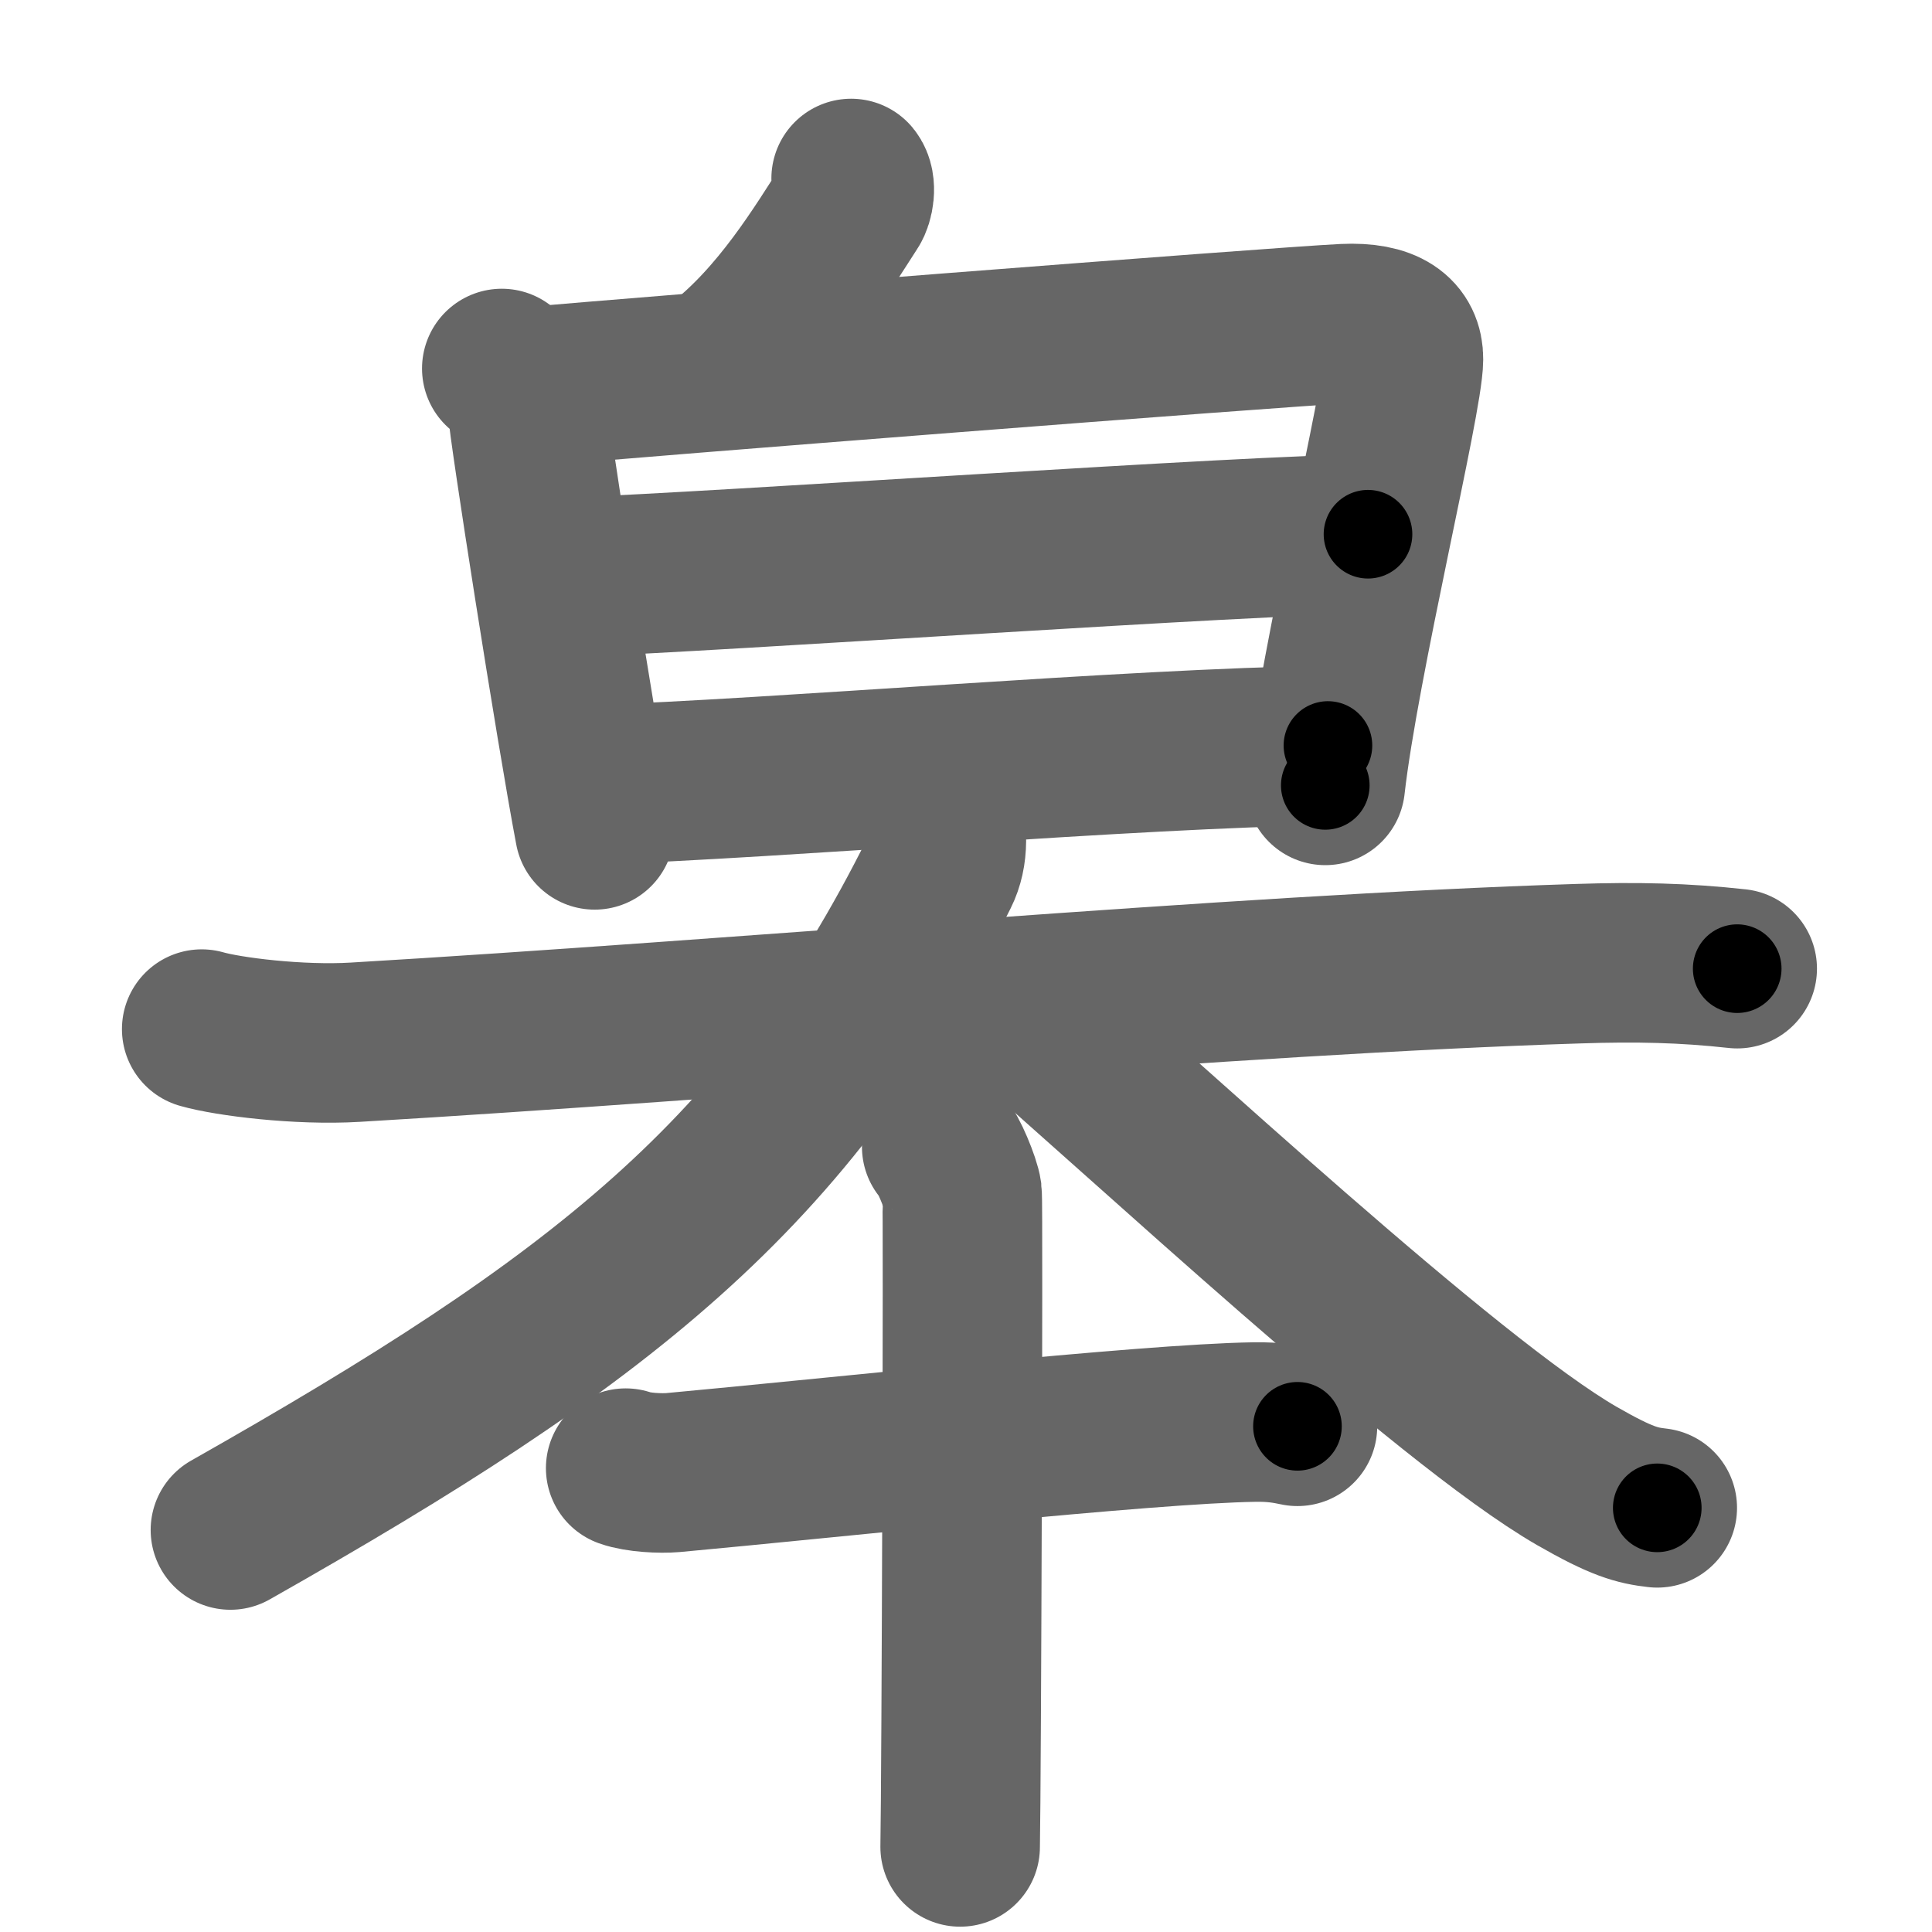 <svg xmlns="http://www.w3.org/2000/svg" width="109" height="109" viewBox="0 0 109 109" id="768b"><g fill="none" stroke="#666" stroke-width="9" stroke-linecap="round" stroke-linejoin="round"><g><g><g><path d="M48.02,10.07c0.32,0.39,0.15,1.24-0.05,1.53c-1.59,2.45-3.95,6.45-7.44,9.13" /></g><g><path d="M28.31,20.79c0.73,0.63,1.46,1.41,1.46,2.24c0,0.84,2.72,18.22,3.78,23.79" /><path d="M30.21,21.8c5.29-0.5,41.88-3.36,45.63-3.54c2.38-0.11,3.35,0.69,3.34,2.01c-0.01,2.26-3.63,17.12-4.41,24.04" /><path d="M32.16,32.57c8.63-0.32,38.72-2.43,45.02-2.43" /><path d="M33.49,44.28c10.33-0.34,30.42-2.07,41.43-2.22" /></g></g><g><g><path d="M11.38,58.06c1.5,0.43,5.49,0.93,8.66,0.74c21.49-1.27,49.7-3.82,68.99-4.43c3.32-0.11,5.98-0.05,8.98,0.28" /><path d="M53.06,45.32c0.44,1.5,0.47,2.84-0.07,3.92C44.5,66.32,33.75,74.57,13,86.32" /><path d="M57,56.57c7.38,6.33,24.61,22.47,31.98,26.71c2.51,1.44,3.38,1.66,4.52,1.79" /></g><g><path d="M35.3,82.83c0.7,0.25,1.97,0.31,2.67,0.25c8.84-0.81,26.7-2.76,32.8-2.85c1.16-0.02,1.85,0.12,2.43,0.24" /><path d="M53.13,64.7c0.35,0.28,1.08,2.07,1.15,2.62c0.07,0.55-0.04,33.42-0.11,36.88" /></g></g></g></g><g fill="none" stroke="#000" stroke-width="5" stroke-linecap="round" stroke-linejoin="round"><path d="M48.02,10.07c0.32,0.39,0.15,1.24-0.05,1.53c-1.59,2.45-3.95,6.45-7.44,9.13" stroke-dasharray="13.449" stroke-dashoffset="13.449"><animate attributeName="stroke-dashoffset" values="13.449;13.449;0" dur="0.134s" fill="freeze" begin="0s;768b.click" /></path><path d="M28.31,20.79c0.73,0.63,1.46,1.41,1.46,2.24c0,0.84,2.72,18.22,3.78,23.79" stroke-dasharray="26.845" stroke-dashoffset="26.845"><animate attributeName="stroke-dashoffset" values="26.845" fill="freeze" begin="768b.click" /><animate attributeName="stroke-dashoffset" values="26.845;26.845;0" keyTimes="0;0.333;1" dur="0.402s" fill="freeze" begin="0s;768b.click" /></path><path d="M30.21,21.8c5.29-0.5,41.88-3.36,45.63-3.54c2.38-0.11,3.35,0.69,3.34,2.01c-0.01,2.26-3.63,17.12-4.41,24.04" stroke-dasharray="74.674" stroke-dashoffset="74.674"><animate attributeName="stroke-dashoffset" values="74.674" fill="freeze" begin="768b.click" /><animate attributeName="stroke-dashoffset" values="74.674;74.674;0" keyTimes="0;0.417;1" dur="0.963s" fill="freeze" begin="0s;768b.click" /></path><path d="M32.16,32.57c8.63-0.32,38.72-2.43,45.02-2.43" stroke-dasharray="45.089" stroke-dashoffset="45.089"><animate attributeName="stroke-dashoffset" values="45.089" fill="freeze" begin="768b.click" /><animate attributeName="stroke-dashoffset" values="45.089;45.089;0" keyTimes="0;0.681;1" dur="1.414s" fill="freeze" begin="0s;768b.click" /></path><path d="M33.49,44.28c10.33-0.34,30.42-2.07,41.43-2.22" stroke-dasharray="41.493" stroke-dashoffset="41.493"><animate attributeName="stroke-dashoffset" values="41.493" fill="freeze" begin="768b.click" /><animate attributeName="stroke-dashoffset" values="41.493;41.493;0" keyTimes="0;0.773;1" dur="1.829s" fill="freeze" begin="0s;768b.click" /></path><path d="M11.38,58.06c1.5,0.43,5.49,0.93,8.66,0.74c21.49-1.27,49.7-3.82,68.99-4.43c3.32-0.11,5.98-0.05,8.98,0.28" stroke-dasharray="86.849" stroke-dashoffset="86.849"><animate attributeName="stroke-dashoffset" values="86.849" fill="freeze" begin="768b.click" /><animate attributeName="stroke-dashoffset" values="86.849;86.849;0" keyTimes="0;0.737;1" dur="2.482s" fill="freeze" begin="0s;768b.click" /></path><path d="M53.06,45.32c0.44,1.5,0.47,2.84-0.07,3.92C44.5,66.32,33.75,74.57,13,86.32" stroke-dasharray="59.545" stroke-dashoffset="59.545"><animate attributeName="stroke-dashoffset" values="59.545" fill="freeze" begin="768b.click" /><animate attributeName="stroke-dashoffset" values="59.545;59.545;0" keyTimes="0;0.807;1" dur="3.077s" fill="freeze" begin="0s;768b.click" /></path><path d="M57,56.57c7.38,6.33,24.61,22.47,31.98,26.71c2.51,1.44,3.38,1.66,4.52,1.79" stroke-dasharray="46.61" stroke-dashoffset="46.61"><animate attributeName="stroke-dashoffset" values="46.61" fill="freeze" begin="768b.click" /><animate attributeName="stroke-dashoffset" values="46.61;46.61;0" keyTimes="0;0.868;1" dur="3.543s" fill="freeze" begin="0s;768b.click" /></path><path d="M35.3,82.83c0.7,0.25,1.97,0.31,2.67,0.25c8.84-0.81,26.7-2.76,32.8-2.85c1.16-0.02,1.85,0.12,2.43,0.24" stroke-dasharray="38.074" stroke-dashoffset="38.074"><animate attributeName="stroke-dashoffset" values="38.074" fill="freeze" begin="768b.click" /><animate attributeName="stroke-dashoffset" values="38.074;38.074;0" keyTimes="0;0.903;1" dur="3.924s" fill="freeze" begin="0s;768b.click" /></path><path d="M53.13,64.7c0.35,0.28,1.08,2.07,1.15,2.62c0.07,0.55-0.04,33.42-0.11,36.88" stroke-dasharray="39.767" stroke-dashoffset="39.767"><animate attributeName="stroke-dashoffset" values="39.767" fill="freeze" begin="768b.click" /><animate attributeName="stroke-dashoffset" values="39.767;39.767;0" keyTimes="0;0.908;1" dur="4.322s" fill="freeze" begin="0s;768b.click" /></path></g></svg>